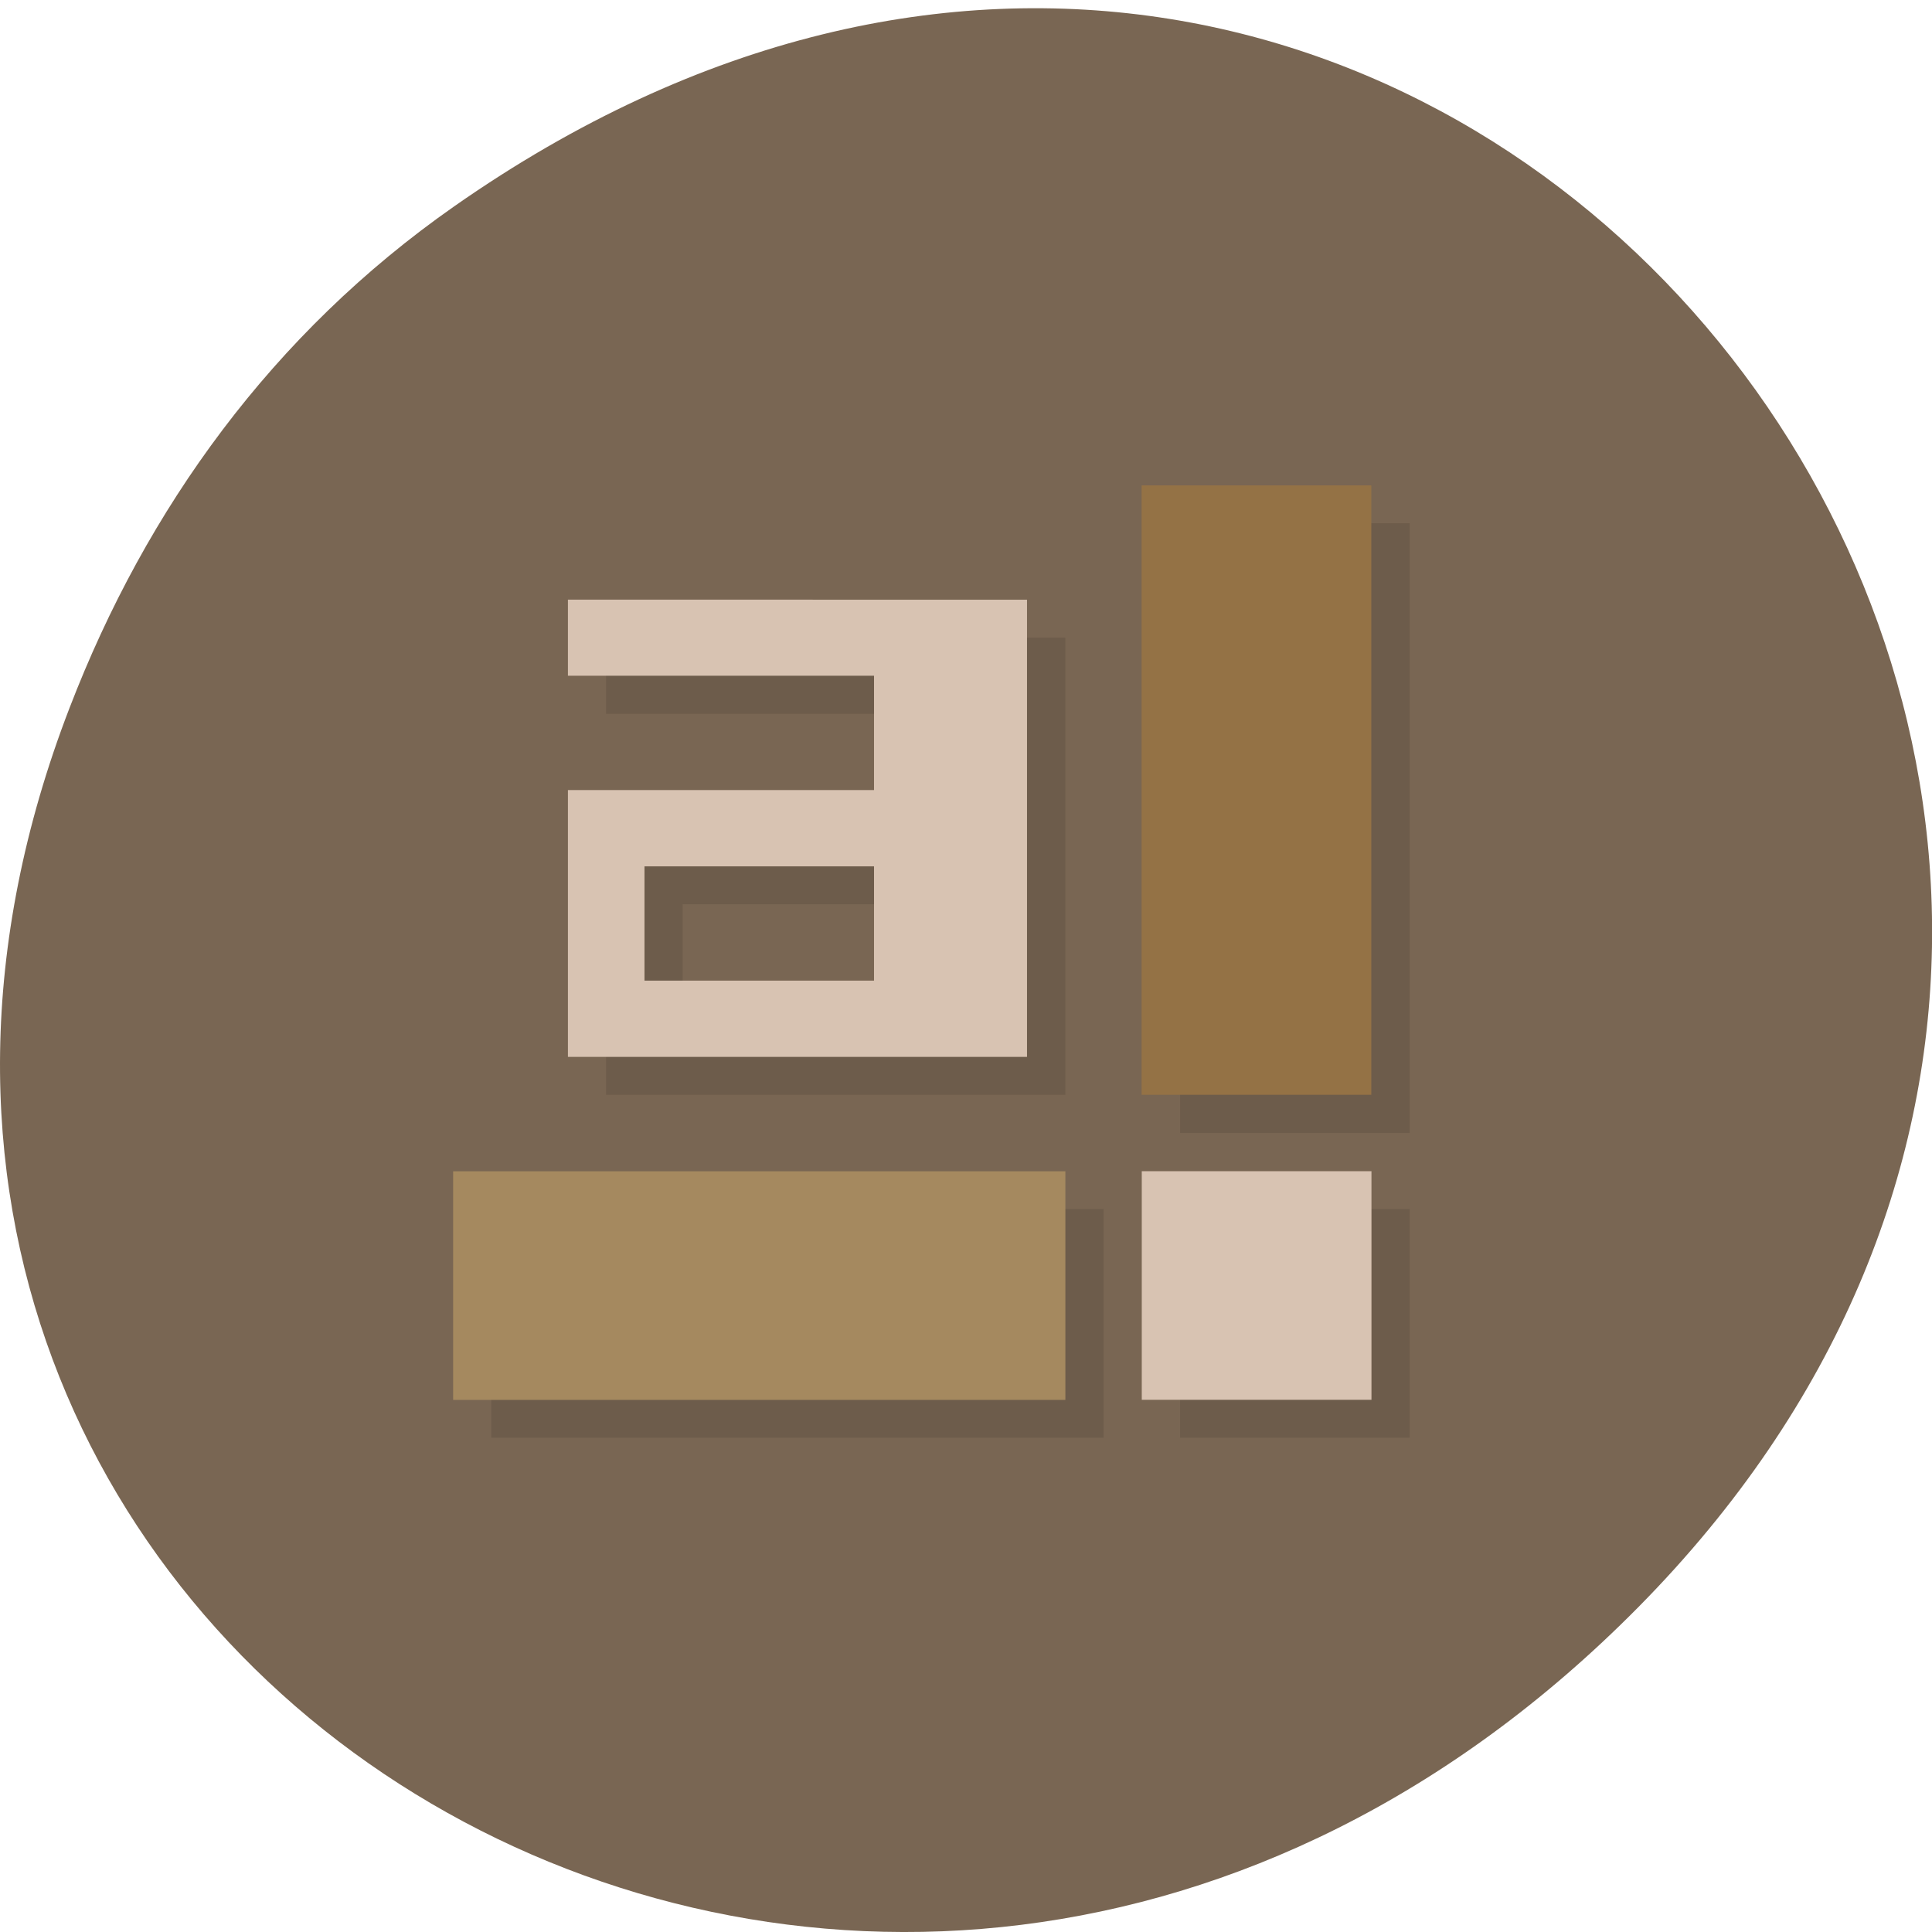 <svg xmlns="http://www.w3.org/2000/svg" viewBox="0 0 48 48"><path d="m 11.281 5.129 c 24.551 -17.188 49.43 14.555 29.422 34.801 c -18.848 19.07 -48.13 1.391 -38.973 -22.348 c 1.906 -4.953 5.04 -9.297 9.551 -12.453" fill="#796653"/><path d="m 29.32 13 v 15.15 h 5.703 v -15.15 m -19.965 2.84 v 1.895 h 7.605 v 2.84 h -7.605 v 6.625 h 11.41 v -11.359 m -9.508 6.625 h 5.703 v 2.84 h -5.703 m -4.754 4.734 v 5.68 h 15.211 v -5.68 m 1.902 0 v 5.68 h 5.703 v -5.68" fill-opacity="0.102"/><path d="m 11.258 29.1 h 15.211 v 5.68 h -15.211" fill="#a5895f"/><path d="m 34.07 12.06 v 15.14 h -5.707 v -15.14" fill="#947245"/><path d="m 14.11 14.898 v 1.891 h 7.605 v 2.84 h -7.605 v 6.629 h 11.406 v -11.359 m -9.504 6.625 h 5.703 v 2.84 h -5.703 m 12.355 4.734 v 5.68 h 5.707 v -5.68" fill="#d8c3b2"/></svg>